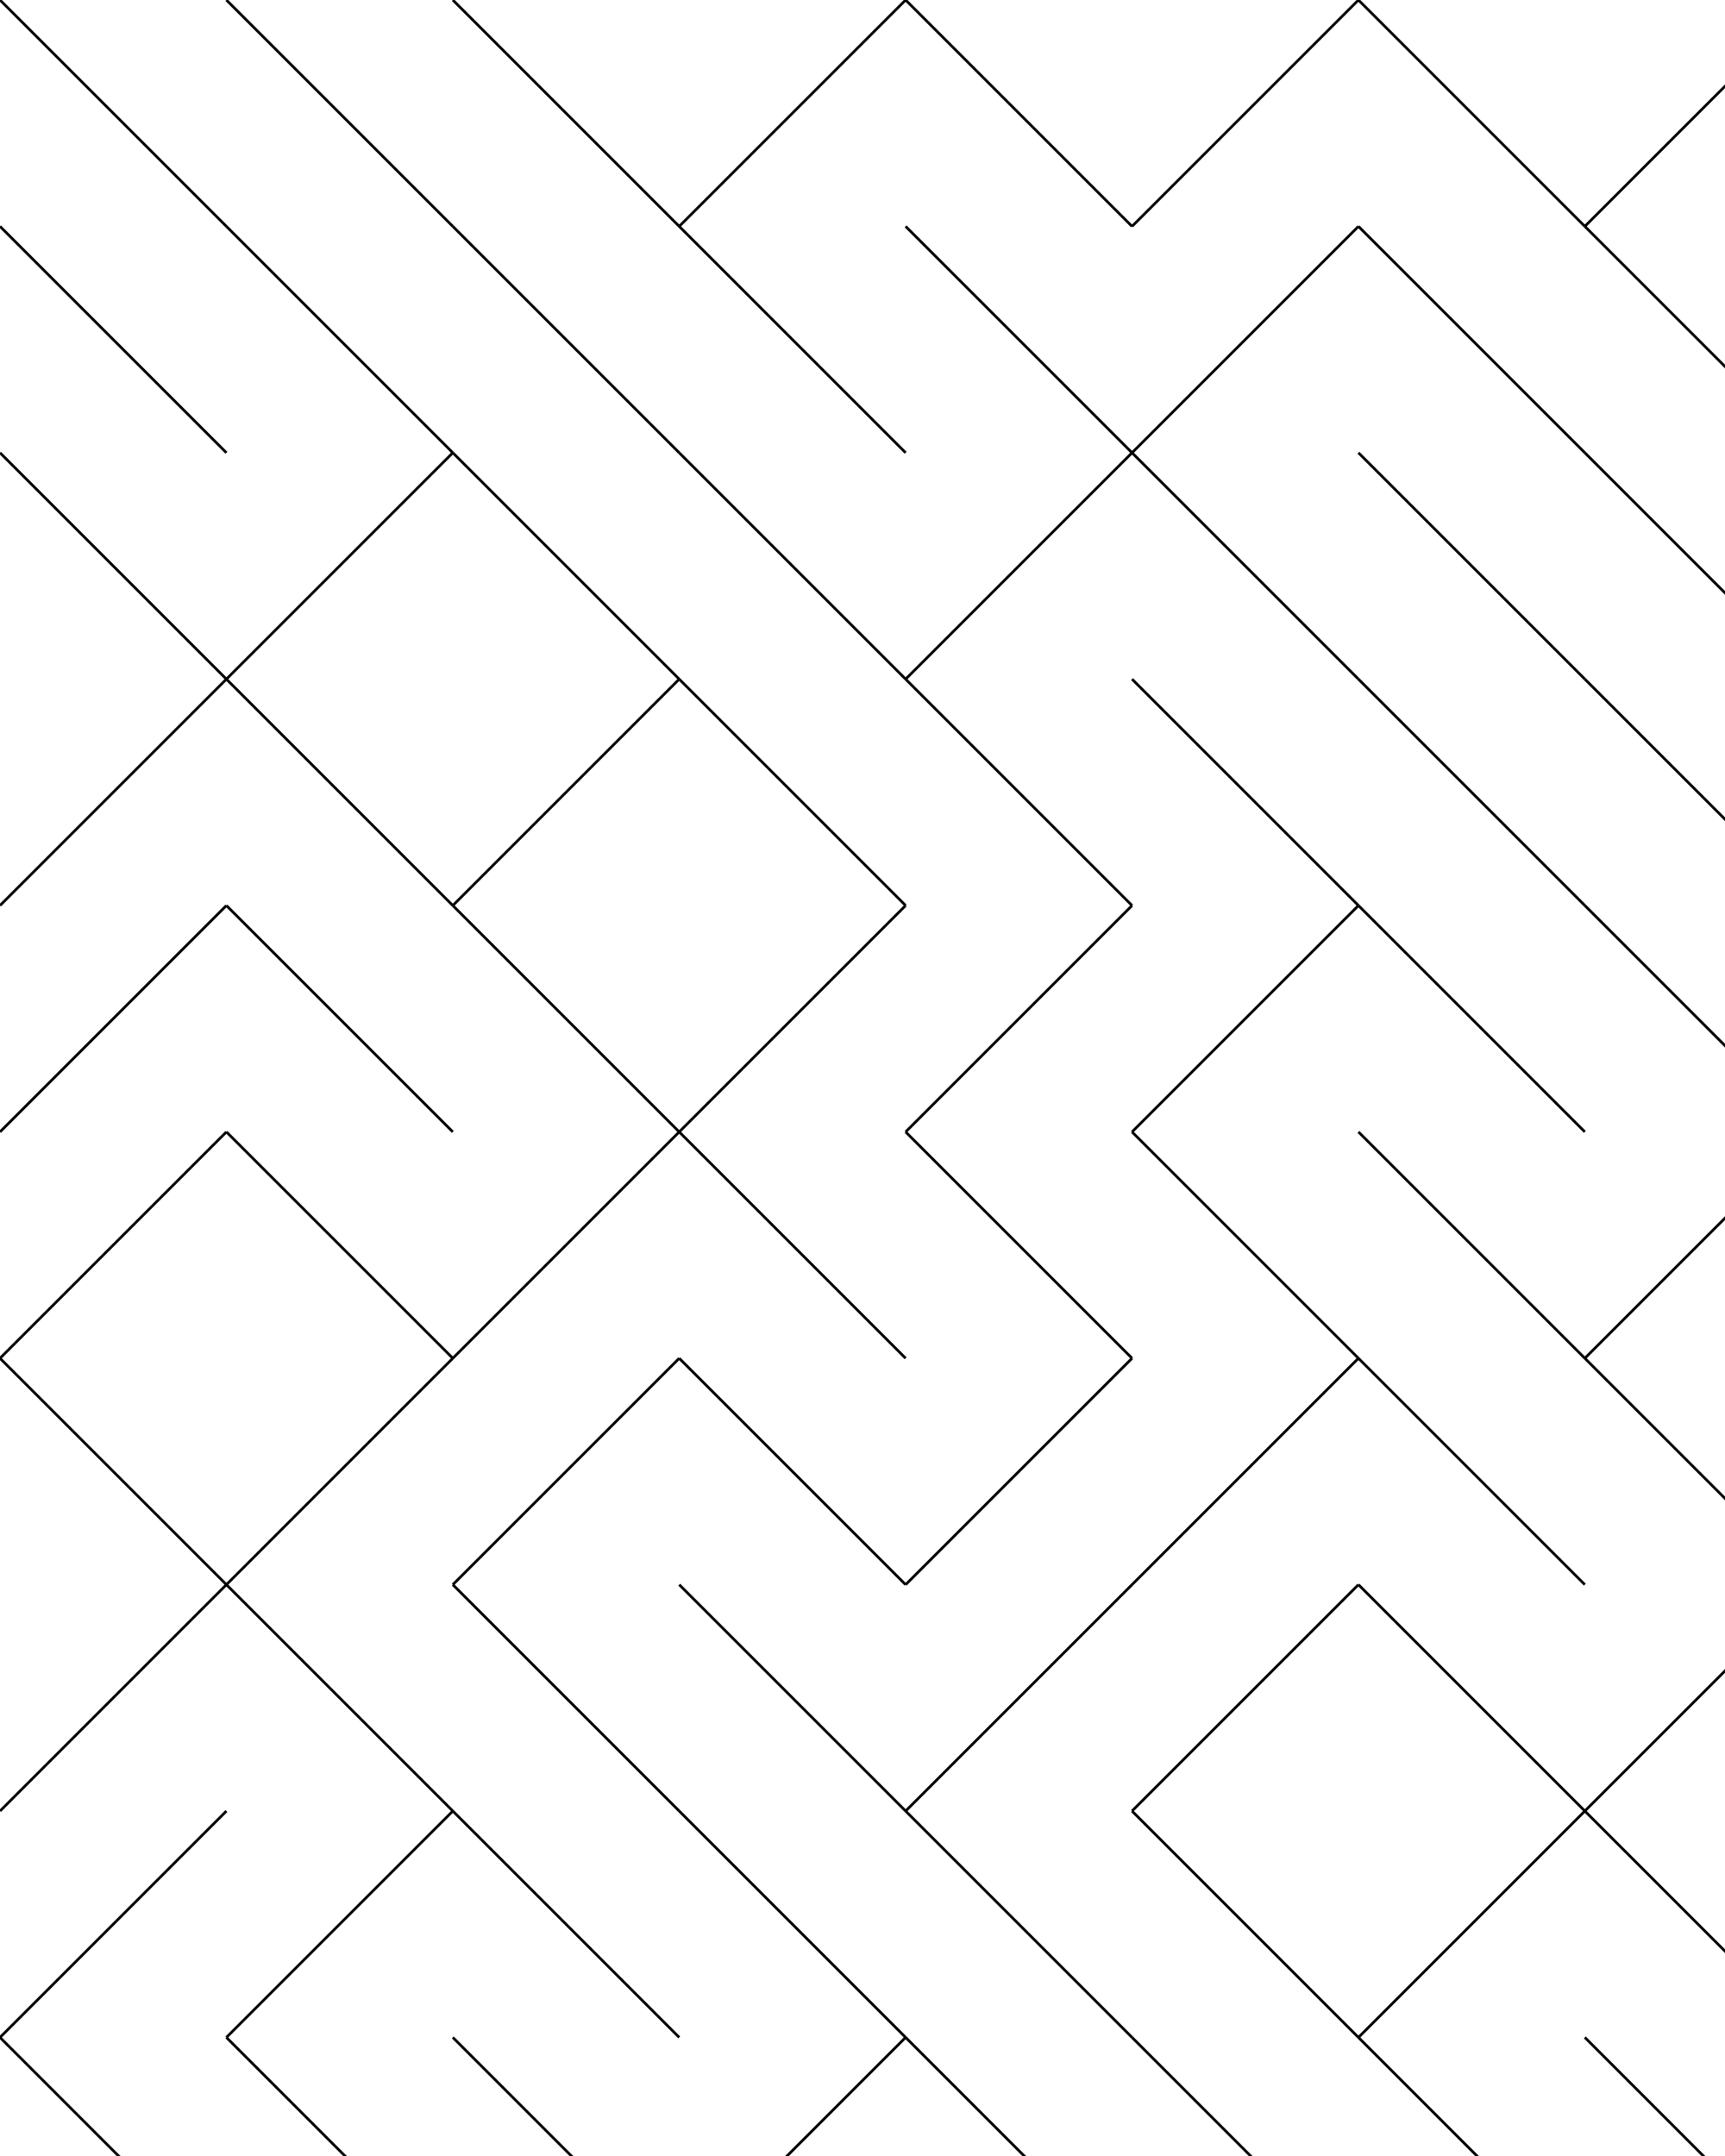<svg xmlns="http://www.w3.org/2000/svg" version="1.1" xmlns:xlink="http://www.w3.org/1999/xlink" xmlns:svgjs="http://svgjs.dev/svgjs" viewBox="0 0 640 800"><g stroke-width="1" stroke="hsl(240, 2%, 49%)" fill="none" stroke-linecap="butt"><line x1="0" y1="0" x2="84" y2="84" opacity="0.88"></line><line x1="84" y1="0" x2="168" y2="84" opacity="0.16"></line><line x1="168" y1="0" x2="252" y2="84" opacity="0.39"></line><line x1="336" y1="0" x2="252" y2="84" opacity="0.09"></line><line x1="336" y1="0" x2="420" y2="84" opacity="0.15"></line><line x1="504" y1="0" x2="420" y2="84" opacity="0.98"></line><line x1="504" y1="0" x2="588" y2="84" opacity="0.66"></line><line x1="672" y1="0" x2="588" y2="84" opacity="0.43"></line><line x1="0" y1="84" x2="84" y2="168" opacity="0.98"></line><line x1="84" y1="84" x2="168" y2="168" opacity="0.08"></line><line x1="168" y1="84" x2="252" y2="168" opacity="0.74"></line><line x1="252" y1="84" x2="336" y2="168" opacity="0.91"></line><line x1="336" y1="84" x2="420" y2="168" opacity="0.36"></line><line x1="504" y1="84" x2="420" y2="168" opacity="0.32"></line><line x1="504" y1="84" x2="588" y2="168" opacity="0.09"></line><line x1="588" y1="84" x2="672" y2="168" opacity="0.82"></line><line x1="0" y1="168" x2="84" y2="252" opacity="0.31"></line><line x1="168" y1="168" x2="84" y2="252" opacity="0.90"></line><line x1="168" y1="168" x2="252" y2="252" opacity="0.91"></line><line x1="252" y1="168" x2="336" y2="252" opacity="0.81"></line><line x1="420" y1="168" x2="336" y2="252" opacity="0.99"></line><line x1="420" y1="168" x2="504" y2="252" opacity="0.36"></line><line x1="504" y1="168" x2="588" y2="252" opacity="0.90"></line><line x1="588" y1="168" x2="672" y2="252" opacity="0.67"></line><line x1="84" y1="252" x2="0" y2="336" opacity="0.85"></line><line x1="84" y1="252" x2="168" y2="336" opacity="0.41"></line><line x1="252" y1="252" x2="168" y2="336" opacity="0.09"></line><line x1="252" y1="252" x2="336" y2="336" opacity="0.11"></line><line x1="336" y1="252" x2="420" y2="336" opacity="0.66"></line><line x1="420" y1="252" x2="504" y2="336" opacity="0.82"></line><line x1="504" y1="252" x2="588" y2="336" opacity="0.42"></line><line x1="588" y1="252" x2="672" y2="336" opacity="0.42"></line><line x1="84" y1="336" x2="0" y2="420" opacity="0.77"></line><line x1="84" y1="336" x2="168" y2="420" opacity="0.34"></line><line x1="168" y1="336" x2="252" y2="420" opacity="0.13"></line><line x1="336" y1="336" x2="252" y2="420" opacity="0.30"></line><line x1="420" y1="336" x2="336" y2="420" opacity="0.25"></line><line x1="504" y1="336" x2="420" y2="420" opacity="0.11"></line><line x1="504" y1="336" x2="588" y2="420" opacity="0.66"></line><line x1="588" y1="336" x2="672" y2="420" opacity="0.96"></line><line x1="84" y1="420" x2="0" y2="504" opacity="0.45"></line><line x1="84" y1="420" x2="168" y2="504" opacity="0.68"></line><line x1="252" y1="420" x2="168" y2="504" opacity="0.35"></line><line x1="252" y1="420" x2="336" y2="504" opacity="0.48"></line><line x1="336" y1="420" x2="420" y2="504" opacity="0.88"></line><line x1="420" y1="420" x2="504" y2="504" opacity="0.47"></line><line x1="504" y1="420" x2="588" y2="504" opacity="0.16"></line><line x1="672" y1="420" x2="588" y2="504" opacity="0.39"></line><line x1="0" y1="504" x2="84" y2="588" opacity="0.19"></line><line x1="168" y1="504" x2="84" y2="588" opacity="0.72"></line><line x1="252" y1="504" x2="168" y2="588" opacity="0.51"></line><line x1="252" y1="504" x2="336" y2="588" opacity="0.07"></line><line x1="420" y1="504" x2="336" y2="588" opacity="0.77"></line><line x1="504" y1="504" x2="420" y2="588" opacity="0.14"></line><line x1="504" y1="504" x2="588" y2="588" opacity="0.61"></line><line x1="588" y1="504" x2="672" y2="588" opacity="0.68"></line><line x1="84" y1="588" x2="0" y2="672" opacity="0.21"></line><line x1="84" y1="588" x2="168" y2="672" opacity="0.53"></line><line x1="168" y1="588" x2="252" y2="672" opacity="0.11"></line><line x1="252" y1="588" x2="336" y2="672" opacity="0.64"></line><line x1="420" y1="588" x2="336" y2="672" opacity="0.84"></line><line x1="504" y1="588" x2="420" y2="672" opacity="0.81"></line><line x1="504" y1="588" x2="588" y2="672" opacity="0.24"></line><line x1="672" y1="588" x2="588" y2="672" opacity="0.72"></line><line x1="84" y1="672" x2="0" y2="756" opacity="0.13"></line><line x1="168" y1="672" x2="84" y2="756" opacity="0.78"></line><line x1="168" y1="672" x2="252" y2="756" opacity="0.10"></line><line x1="252" y1="672" x2="336" y2="756" opacity="0.83"></line><line x1="336" y1="672" x2="420" y2="756" opacity="0.18"></line><line x1="420" y1="672" x2="504" y2="756" opacity="0.59"></line><line x1="588" y1="672" x2="504" y2="756" opacity="0.21"></line><line x1="588" y1="672" x2="672" y2="756" opacity="0.72"></line><line x1="0" y1="756" x2="84" y2="840" opacity="0.61"></line><line x1="84" y1="756" x2="168" y2="840" opacity="0.13"></line><line x1="168" y1="756" x2="252" y2="840" opacity="0.55"></line><line x1="336" y1="756" x2="252" y2="840" opacity="0.20"></line><line x1="336" y1="756" x2="420" y2="840" opacity="0.97"></line><line x1="420" y1="756" x2="504" y2="840" opacity="0.16"></line><line x1="504" y1="756" x2="588" y2="840" opacity="0.35"></line><line x1="588" y1="756" x2="672" y2="840" opacity="0.97"></line></g></svg>